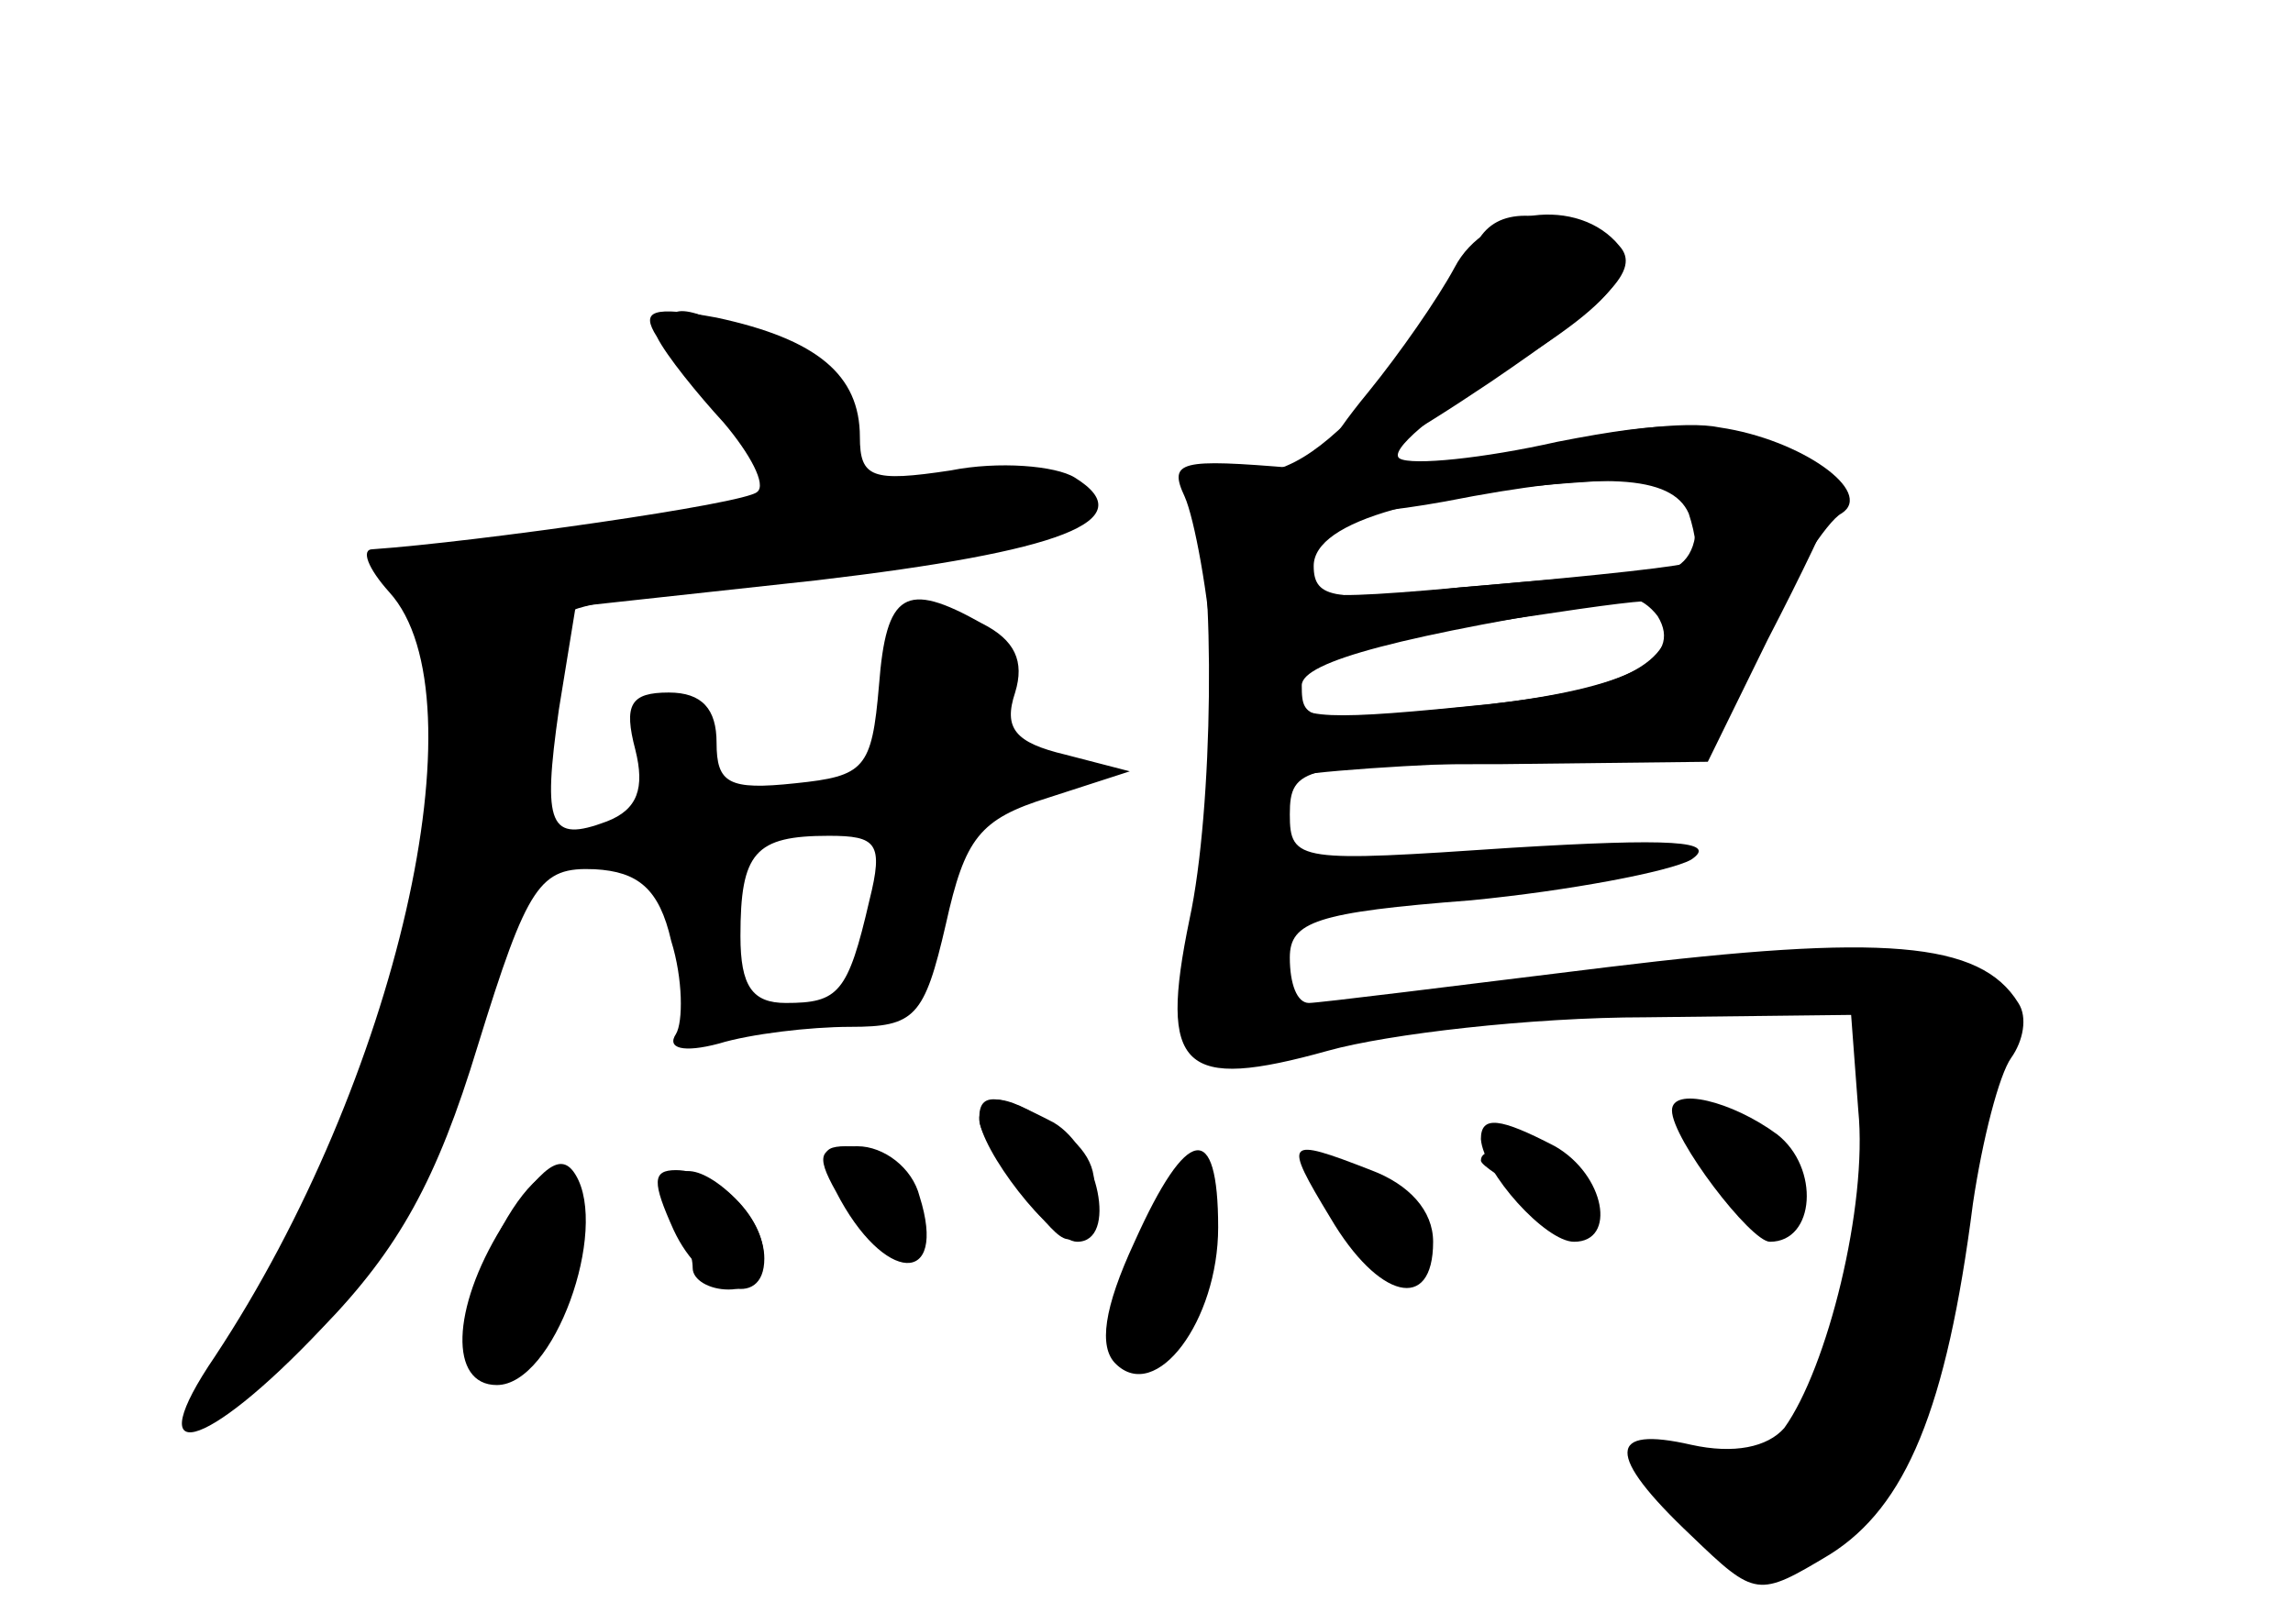 <?xml version="1.0" standalone="no"?>
<!DOCTYPE svg PUBLIC "-//W3C//DTD SVG 20010904//EN"
 "http://www.w3.org/TR/2001/REC-SVG-20010904/DTD/svg10.dtd">
<svg version="1.0" xmlns="http://www.w3.org/2000/svg"
 width="96pt" height="68pt" viewBox="0 0 96 68"
 preserveAspectRatio="xMidYMid meet">
<g transform="translate(0,68) scale(0.1,-0.1)" fill="#000000" stroke="none">
<g id="part-0" class="char-part">
  <path d="M616 573 c-4 -10 -21 -35 -39 -56 -24 -27 -40 -37 -58 -35 -17 2 -23
-1 -19 -12 9 -29 8 -129 -2 -175 -13 -63 -3 -72 58 -55 25 7 85 14 133 14 l86
1 3 -40 c4 -40 -13 -108 -31 -133 -7 -8 -21 -11 -39 -7 -35 8 -36 -4 0 -38 27
-26 28 -26 58 -8 32 20 49 61 60 147 4 27 11 54 16 61 5 7 7 17 3 23 -16 26
-57 29 -172 15 -65 -8 -121 -15 -125 -15 -5 0 -8 8 -8 19 0 15 11 19 76 24 41
4 83 12 92 17 12 8 -9 9 -75 5 -89 -6 -93 -6 -93 14 0 20 6 21 88 21 l87 1 25
51 c14 27 27 54 28 59 2 5 -10 15 -27 22 -25 11 -43 11 -89 2 -31 -7 -61 -10
-66 -7 -5 3 14 19 42 36 53 32 64 49 36 60 -27 10 -42 7 -48 -11z m91 -108 c3
-9 4 -18 2 -20 -2 -2 -41 -6 -86 -10 -80 -7 -82 -7 -76 14 3 11 8 19 12 17 3
-2 24 0 46 4 66 13 95 11 102 -5z m-13 -43 c11 -18 -12 -30 -71 -37 -76 -8
-78 -8 -78 8 0 10 42 21 137 36 4 1 9 -3 12 -7z"/>
  <path d="M275 539 c4 -8 17 -24 28 -36 11 -13 18 -26 14 -29 -5 -5 -118 -21
-161 -24 -5 0 -2 -8 7 -18 40 -44 3 -205 -73 -320 -32 -47 -5 -41 45 12 32 33
48 62 65 118 21 68 26 75 49 74 18 -1 27 -8 32 -30 5 -16 5 -34 2 -39 -4 -6 3
-8 18 -4 13 4 38 7 55 7 27 0 31 4 40 43 8 36 14 44 43 53 l34 11 -27 7 c-21
5 -26 11 -21 26 4 13 0 22 -14 29 -32 18 -40 13 -43 -26 -3 -35 -6 -38 -35
-41 -28 -3 -33 0 -33 17 0 14 -6 21 -20 21 -16 0 -19 -5 -14 -24 4 -16 1 -25
-12 -30 -24 -9 -27 -2 -20 47 l7 43 101 11 c102 12 137 25 108 43 -8 5 -32 7
-52 3 -33 -5 -38 -3 -38 14 0 26 -18 41 -60 50 -27 5 -32 3 -25 -8z m89 -236
c-9 -39 -13 -43 -35 -43 -14 0 -19 7 -19 28 0 35 6 42 37 42 20 0 23 -3 17
-27z"/>
  <path d="M410 211 c0 -5 9 -19 19 -32 18 -23 20 -23 27 -5 5 13 1 23 -11 32
-22 16 -35 18 -35 5z"/>
  <path d="M700 215 c0 -12 33 -55 41 -55 19 0 21 31 3 45 -19 14 -44 20 -44 10z"/>
  <path d="M620 203 c1 -14 27 -43 39 -43 18 0 13 28 -8 40 -23 12 -31 13 -31 3z"/>
  <path d="M206 158 c-14 -29 -15 -43 -7 -51 14 -14 29 0 40 41 15 51 -10 59
-33 10z"/>
  <path d="M356 174 c11 -17 20 -22 27 -15 12 12 -8 41 -29 41 -12 0 -11 -5 2
-26z"/>
  <path d="M475 160 c-13 -28 -15 -44 -8 -51 17 -17 43 18 43 57 0 45 -13 43
-35 -6z"/>
  <path d="M557 170 c20 -34 43 -40 43 -10 0 13 -10 24 -26 30 -36 14 -37 13
-17 -20z"/>
  <path d="M284 174 c3 -9 6 -20 6 -25 0 -5 7 -9 15 -9 18 0 20 21 3 38 -17 17
-31 15 -24 -4z"/>
</g>
<g id="part-1" class="char-part">
  <path d="M280 544 c0 -3 11 -20 25 -38 14 -18 25 -35 25 -38 0 -3 -39 -9 -86
-13 -63 -5 -83 -10 -75 -18 33 -33 -2 -210 -58 -300 -35 -54 -28 -61 15 -14
57 60 85 130 100 245 4 29 10 54 13 56 4 3 45 10 91 16 47 6 95 14 107 17 39
9 13 26 -33 20 -38 -4 -44 -2 -44 14 0 11 -14 28 -32 39 -33 20 -48 25 -48 14z"/>
</g>
<g id="part-2" class="char-part">
  <path d="M410 212 c0 -13 30 -52 41 -52 17 0 9 39 -10 50 -23 12 -31 13 -31 2z"/>
  <path d="M210 166 c-21 -34 -22 -66 -2 -66 24 0 47 65 33 88 -6 10 -14 4 -31
-22z"/>
  <path d="M350 181 c20 -39 47 -40 35 -2 -3 12 -15 21 -26 21 -16 0 -18 -3 -9
-19z"/>
  <path d="M282 165 c12 -26 38 -34 38 -12 0 17 -20 37 -37 37 -10 0 -10 -5 -1
-25z"/>
</g>
<g id="part-3" class="char-part">
  <path d="M609 568 c-7 -13 -23 -36 -36 -52 -37 -45 -19 -43 51 4 50 34 63 47
54 57 -17 21 -56 16 -69 -9z"/>
</g>
<g id="part-4" class="char-part">
  <path d="M645 492 c-28 -7 -74 -11 -103 -8 -48 4 -53 3 -46 -12 4 -9 10 -41
12 -70 4 -50 5 -53 27 -48 13 3 57 6 99 7 l77 1 24 48 c14 27 30 52 36 55 14
9 -17 31 -51 36 -14 3 -47 -1 -75 -9z m65 -32 c0 -13 -7 -20 -19 -20 -10 0
-46 -3 -80 -6 -52 -6 -61 -5 -61 9 0 19 47 32 128 36 26 1 32 -3 32 -19z m-10
-37 c-1 -23 -23 -33 -88 -39 -61 -6 -72 -5 -72 8 0 12 18 18 68 25 92 14 92
14 92 6z"/>
</g>
<g id="part-5" class="char-part">
  <path d="M710 204 c0 -9 31 -37 36 -32 9 9 -8 38 -22 38 -8 0 -14 -3 -14 -6z"/>
  <path d="M620 194 c0 -2 10 -8 21 -15 17 -8 20 -8 17 2 -4 11 -38 23 -38 13z"/>
  <path d="M493 179 c-6 -6 -9 -18 -6 -27 4 -10 2 -13 -5 -8 -7 4 -10 -1 -9 -14
2 -27 11 -25 26 4 16 29 12 63 -6 45z"/>
  <path d="M584 172 c3 -5 0 -13 -6 -15 -8 -3 -6 -6 5 -6 19 -1 23 14 5 25 -6 4
-8 3 -4 -4z"/>
</g>
</g>
</svg>